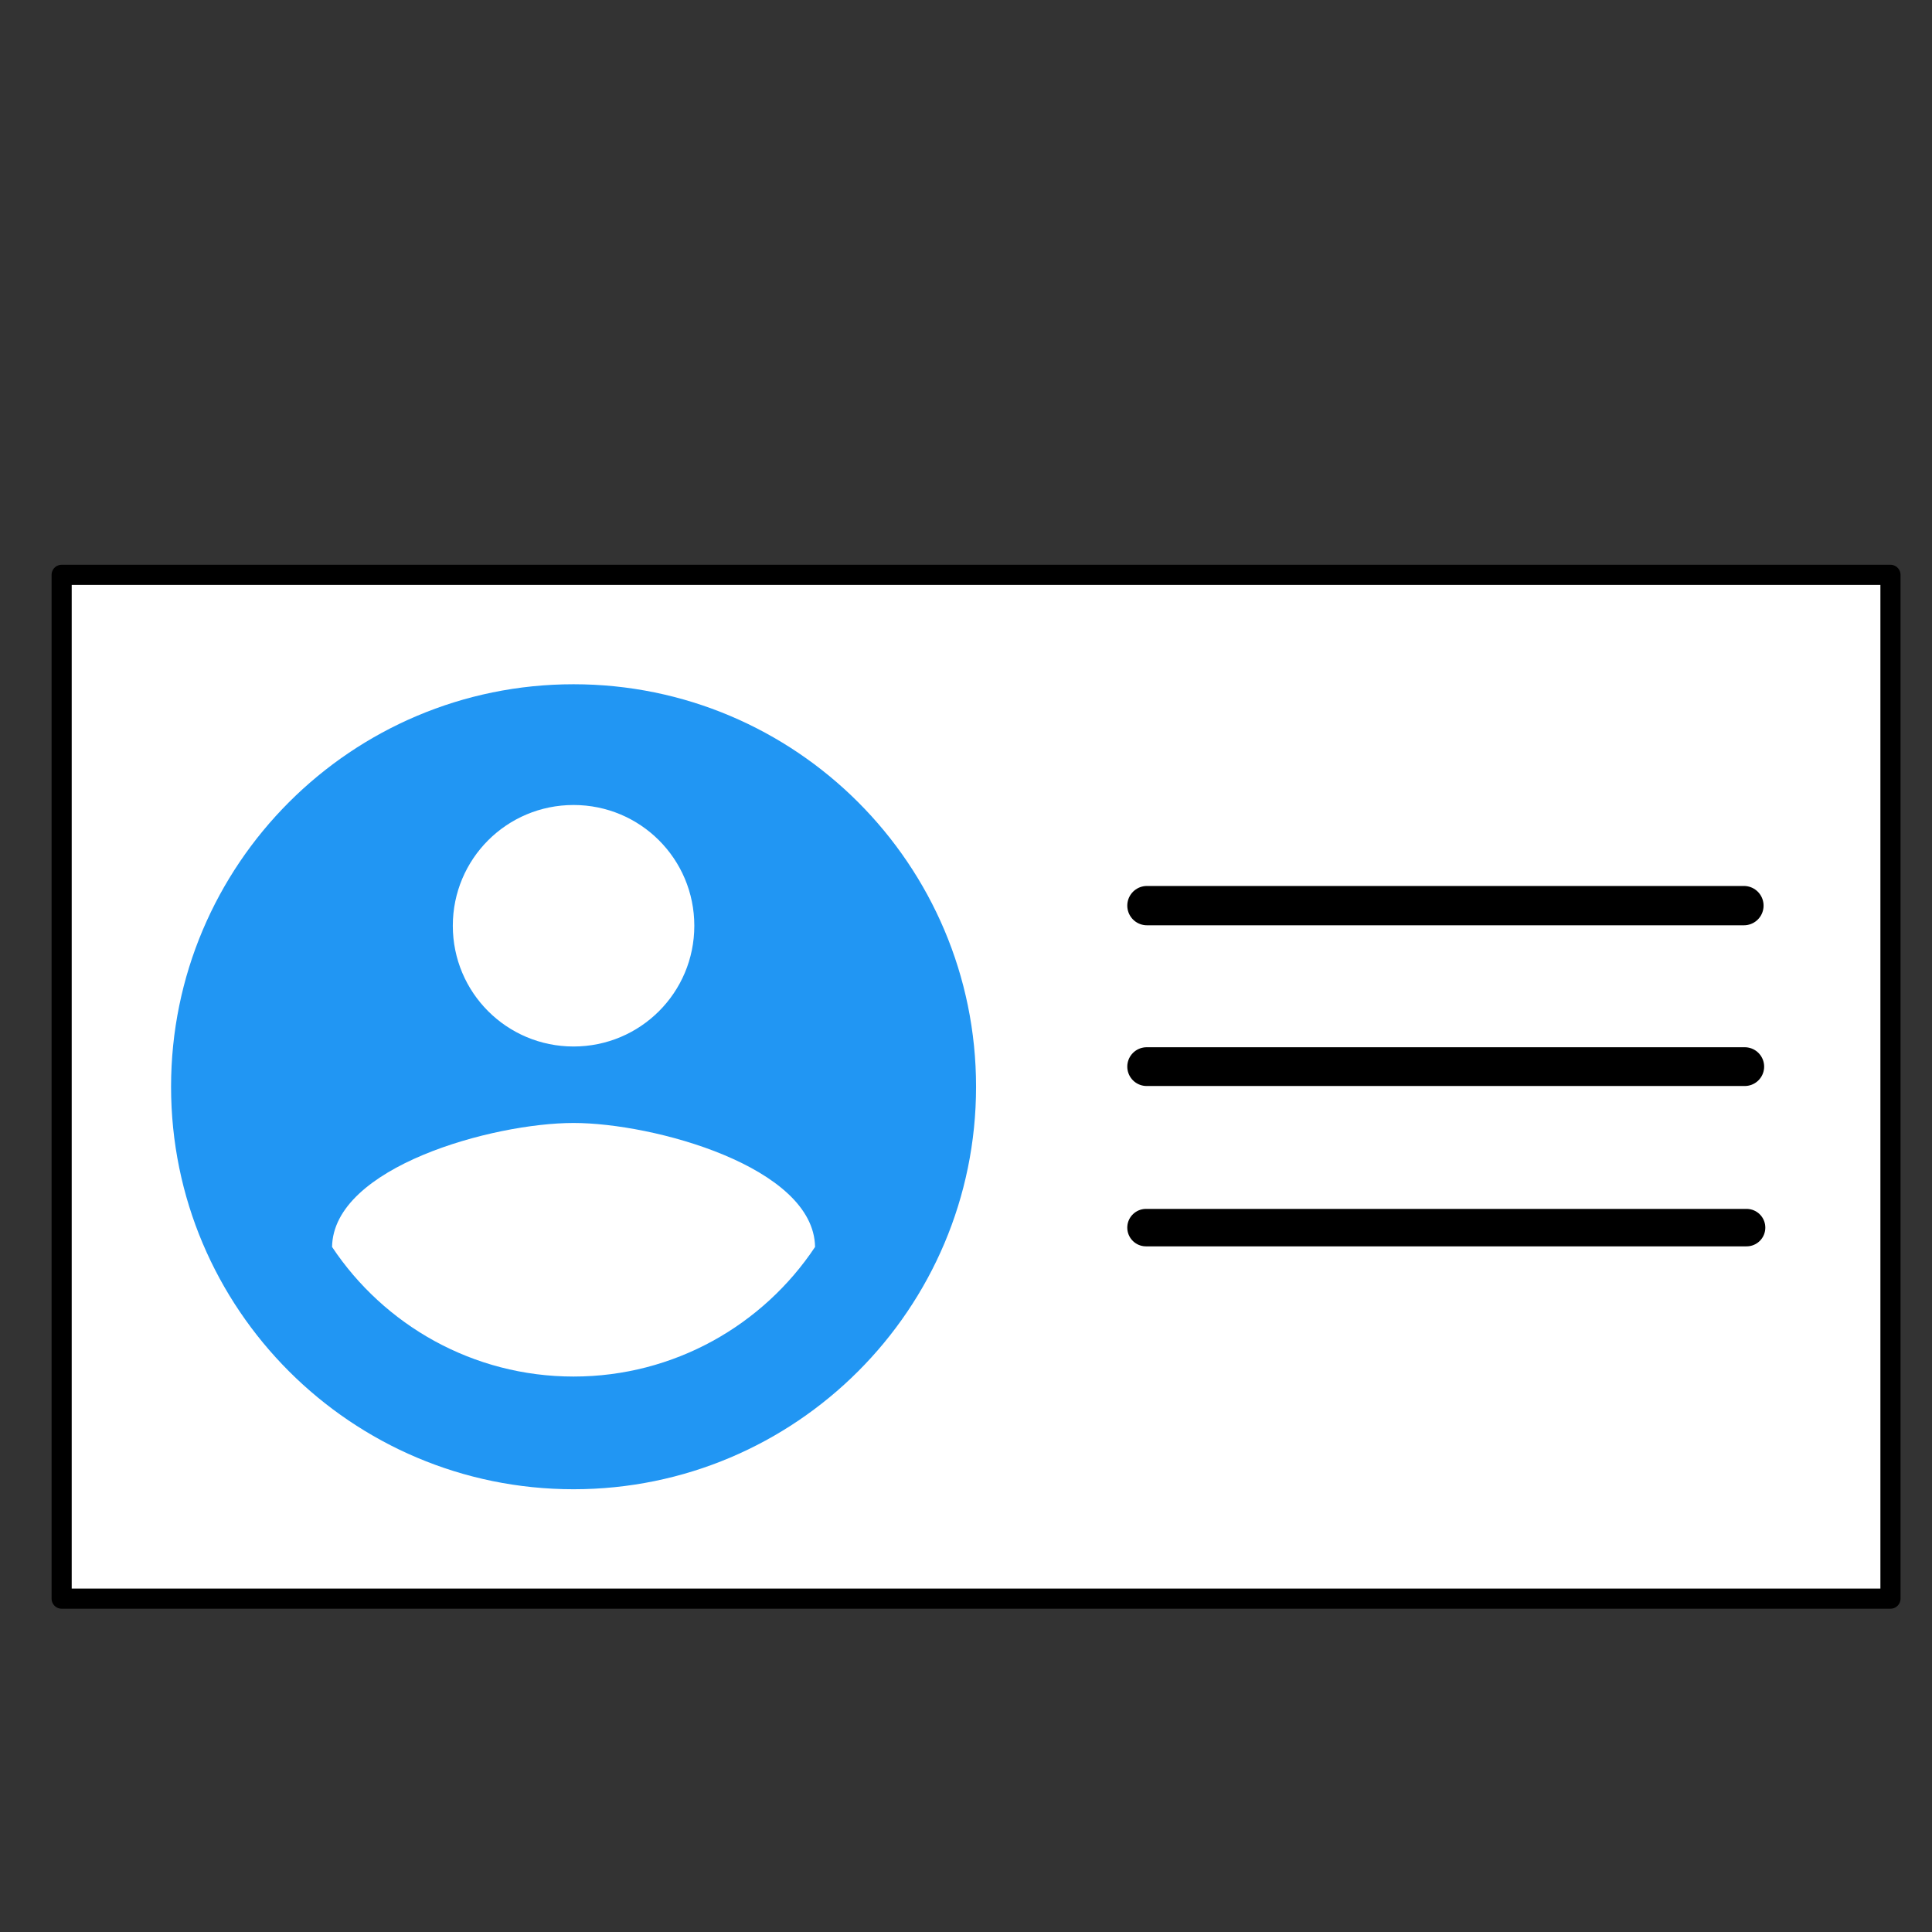 <?xml version="1.0" encoding="UTF-8" standalone="no"?>
<!-- Created with Inkscape (http://www.inkscape.org/) -->

<svg
   xmlns:dc="http://purl.org/dc/elements/1.1/"
   xmlns:cc="http://creativecommons.org/ns#"
   xmlns:rdf="http://www.w3.org/1999/02/22-rdf-syntax-ns#"
   xmlns:svg="http://www.w3.org/2000/svg"
   xmlns="http://www.w3.org/2000/svg"
   xmlns:sodipodi="http://sodipodi.sourceforge.net/DTD/sodipodi-0.dtd"
   xmlns:inkscape="http://www.inkscape.org/namespaces/inkscape"
   width="96"
   height="96"
   viewBox="0 0 96 96"
   id="svg2"
   version="1.1"
   inkscape:version="0.91 r13725"
   sodipodi:docname="My_Card_It_Icon.svg">
  <rect x="0" y="0" width="96" height="96" fill="#333333" stroke="none"/>
  <defs
     id="defs4" />
  <sodipodi:namedview
     id="base"
     pagecolor="#ffffff"
     bordercolor="#666666"
     borderopacity="1.0"
     inkscape:pageopacity="0.0"
     inkscape:pageshadow="2"
     inkscape:zoom="11.2"
     inkscape:cx="38.532279"
     inkscape:cy="35.55958"
     inkscape:document-units="px"
     inkscape:current-layer="layer1"
     showgrid="false"
     units="px"
     inkscape:window-width="1855"
     inkscape:window-height="1056"
     inkscape:window-x="65"
     inkscape:window-y="24"
     inkscape:window-maximized="1" />
  <g
     inkscape:label="Layer 1"
     inkscape:groupmode="layer"
     id="layer1"
     transform="translate(0,-956.362)">
    <rect
       style="fill:#ffffff;fill-rule:evenodd;stroke:#000000;stroke-width:1;stroke-linecap:butt;stroke-linejoin:round;stroke-opacity:1;fill-opacity:1;stroke-miterlimit:4;stroke-dasharray:none"
       id="rect4615"
       width="90.873"
       height="50.873"
       x="3.063"
       y="984.925" />
    <path
       inkscape:connector-curvature="0"
       d="m 28.5,990.362 c -11.04,0 -20,8.96 -20,20 0,11.04 8.96,20 20,20 11.04,0 20,-8.96 20,-20 0,-11.04 -8.96,-20 -20,-20 z m 0,6 c 3.32,0 6,2.68 6,6 0,3.32 -2.68,6 -6,6 -3.32,0 -6,-2.68 -6,-6 0,-3.32 2.68,-6 6,-6 z m 0,28.4 c -5,0 -9.42,-2.56 -12,-6.44 0.06,-3.98 8,-6.16 12,-6.16 3.98,0 11.94,2.18 12,6.16 -2.58,3.88 -7,6.44 -12,6.44 z"
       fill="#2196F3"
       id="path4548" />
    <path
       style="fill:none;fill-rule:evenodd;stroke:#000000;stroke-width:1.954;stroke-linecap:round;stroke-linejoin:round;stroke-miterlimit:4;stroke-dasharray:none;stroke-opacity:1"
       d="m 56.991,1001.362 c 29.578,0 29.663,0 29.663,0"
       id="path6026"
       inkscape:connector-curvature="0" />
    <path
       style="fill:none;fill-rule:evenodd;stroke:#000000;stroke-width:1.926;stroke-linecap:round;stroke-linejoin:round;stroke-miterlimit:4;stroke-dasharray:none;stroke-opacity:1"
       d="m 56.977,1009.362 29.719,0"
       id="path6028"
       inkscape:connector-curvature="0" />
    <path
       style="fill:none;fill-rule:evenodd;stroke:#000000;stroke-width:1.861;stroke-linecap:round;stroke-linejoin:round;stroke-miterlimit:4;stroke-dasharray:none;stroke-opacity:1"
       d="m 56.944,1017.362 29.843,0"
       id="path6030"
       inkscape:connector-curvature="0" />
  </g>
</svg>
